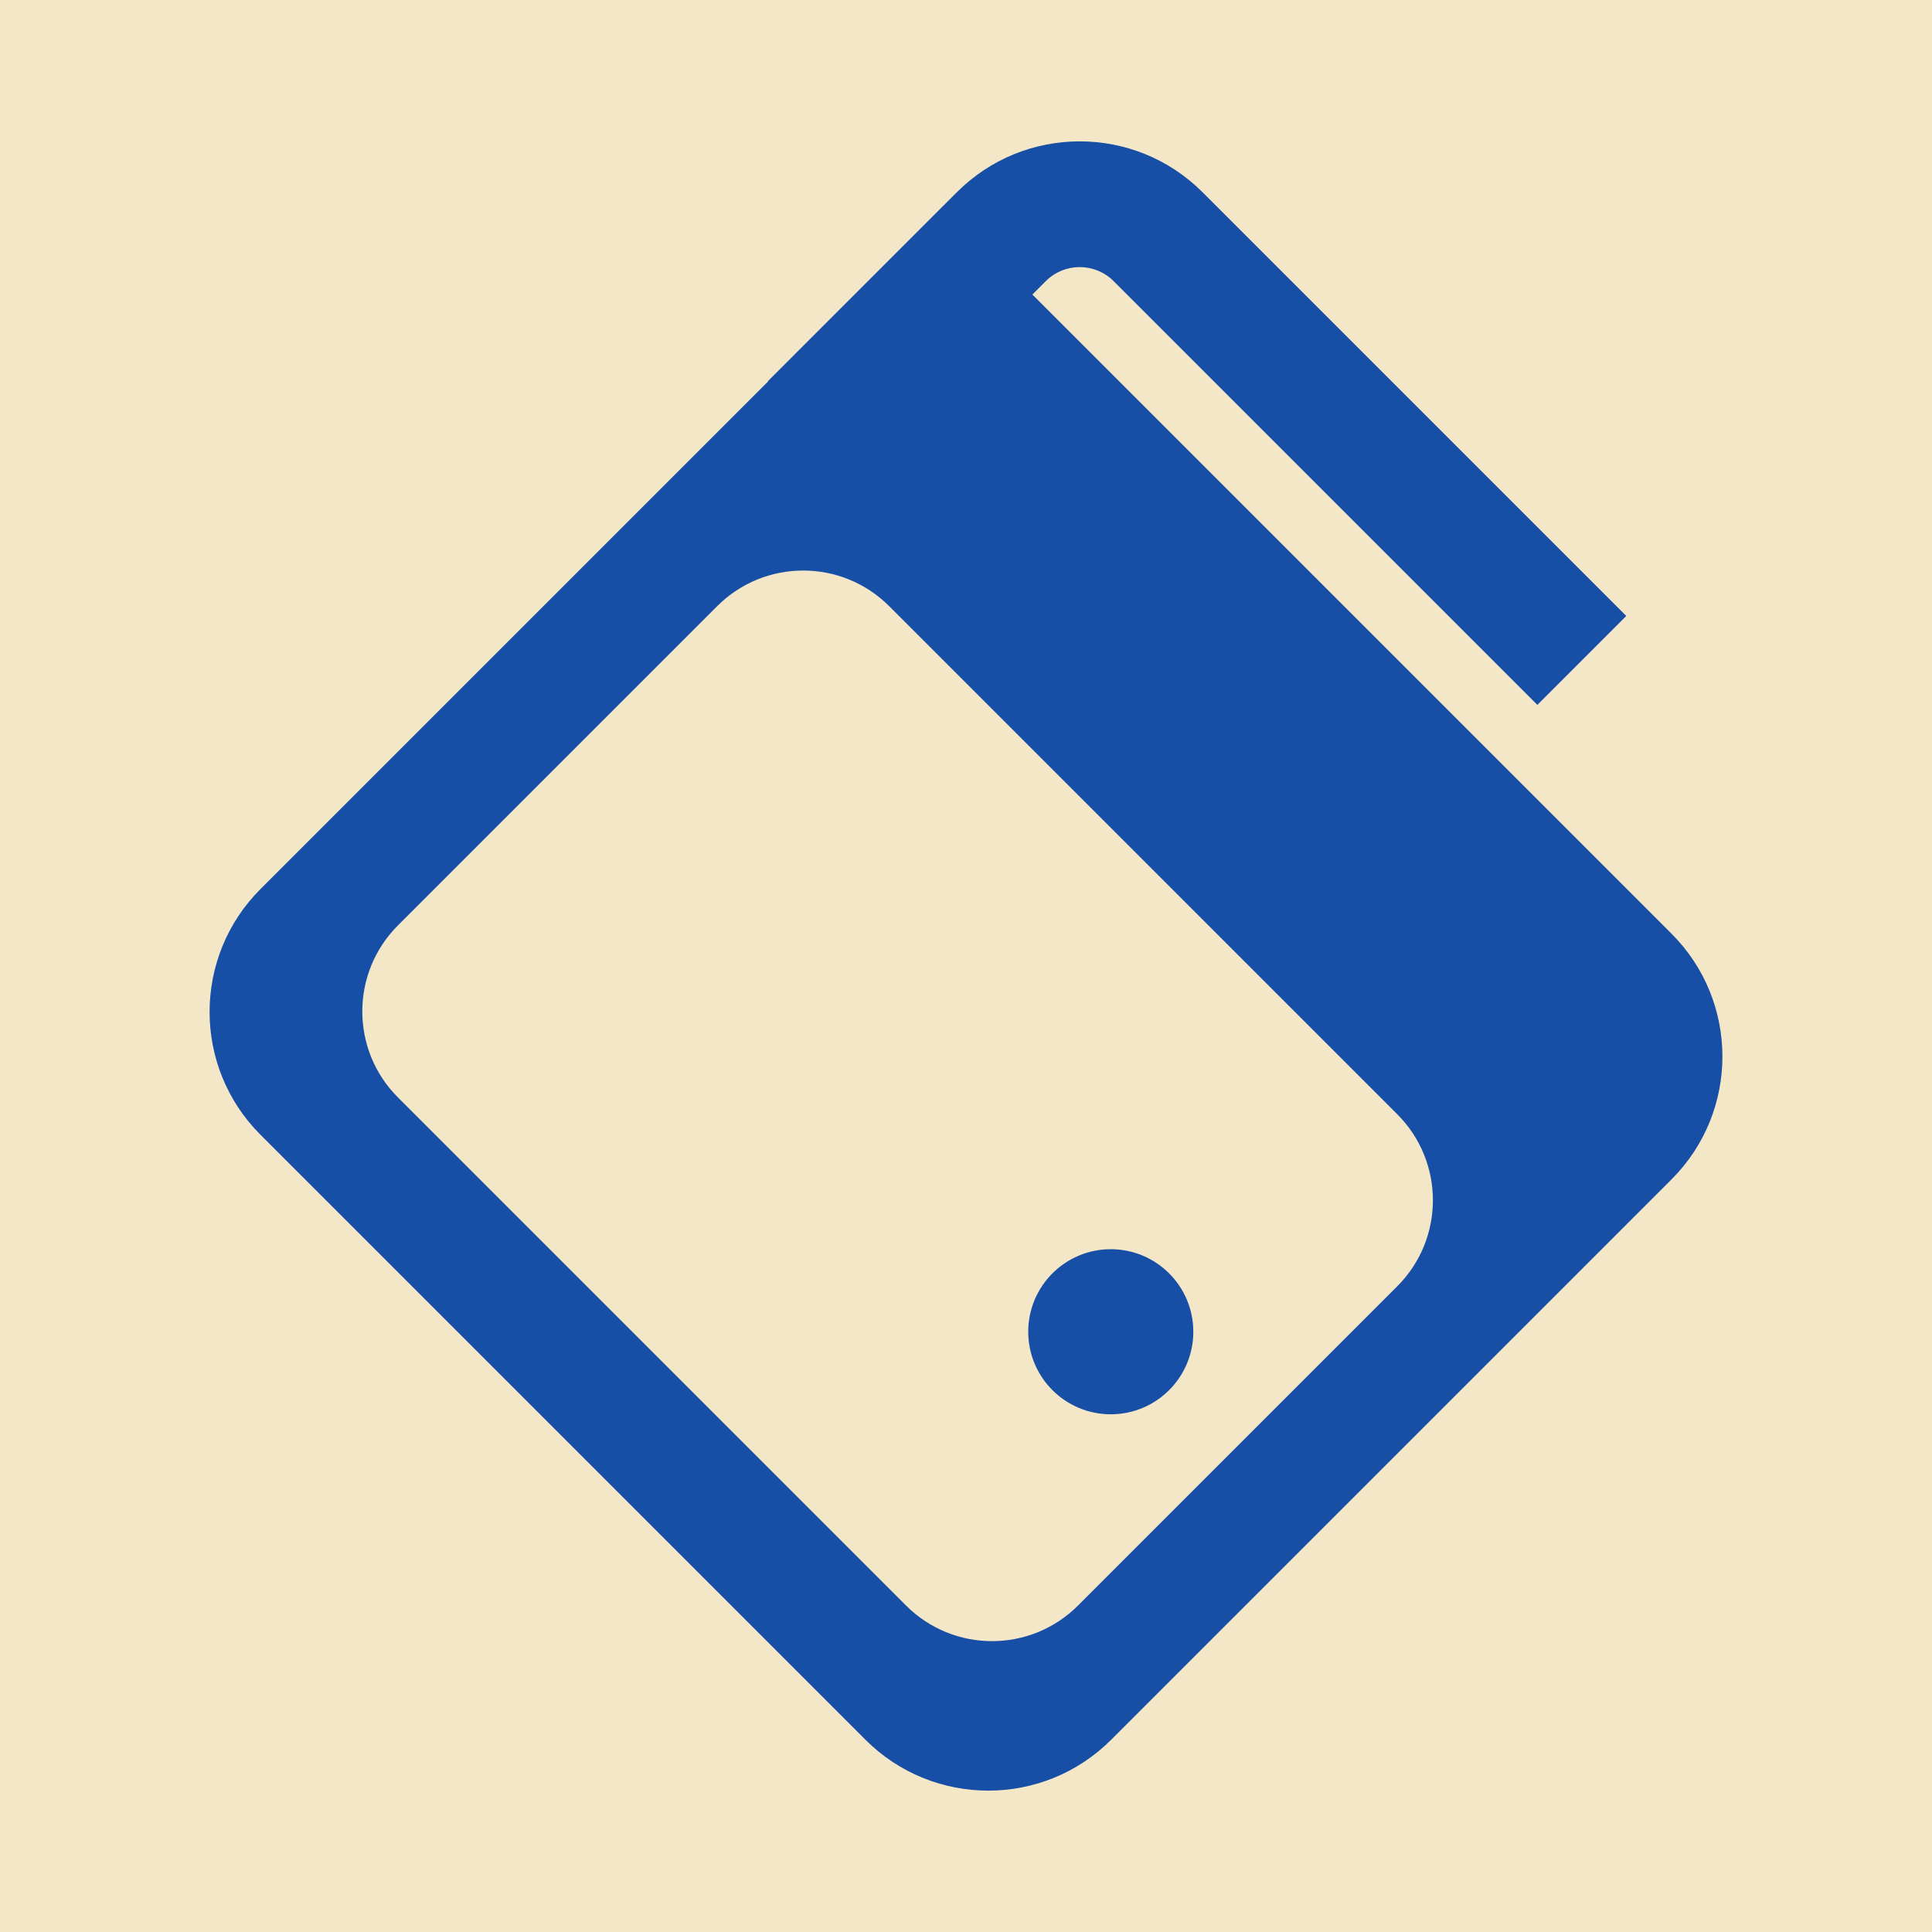 <svg width="256" height="256" viewBox="0 0 256 256" fill="none" xmlns="http://www.w3.org/2000/svg">
<rect width="256" height="256" fill="#F3E7C7"/>
<path fill-rule="evenodd" clip-rule="evenodd" d="M34.514 117.805C25.524 126.795 25.524 141.371 34.514 150.361L114.679 230.527C123.669 239.516 138.245 239.516 147.235 230.527L221.486 156.275C230.476 147.285 230.476 132.71 221.486 123.72L125.043 27.276L34.514 117.805ZM52.726 122.623C46.433 128.916 46.433 139.119 52.726 145.412L120.054 212.74C126.347 219.033 136.55 219.033 142.843 212.74L185.147 170.435C191.44 164.142 191.44 153.939 185.147 147.646L117.819 80.319C111.526 74.026 101.323 74.026 95.03 80.319L52.726 122.623Z" fill="#174EA6"/>
<path fill-rule="evenodd" clip-rule="evenodd" d="M138.569 37.254L113.531 62.291L101.751 50.511L126.788 25.473C135.778 16.483 150.354 16.483 159.344 25.473L215.489 81.618L203.709 93.399L147.563 37.254C145.08 34.77 141.053 34.77 138.569 37.254Z" fill="#174EA6"/>
<circle cx="147.183" cy="176.464" r="10.937" fill="#174EA6"/>
</svg>
